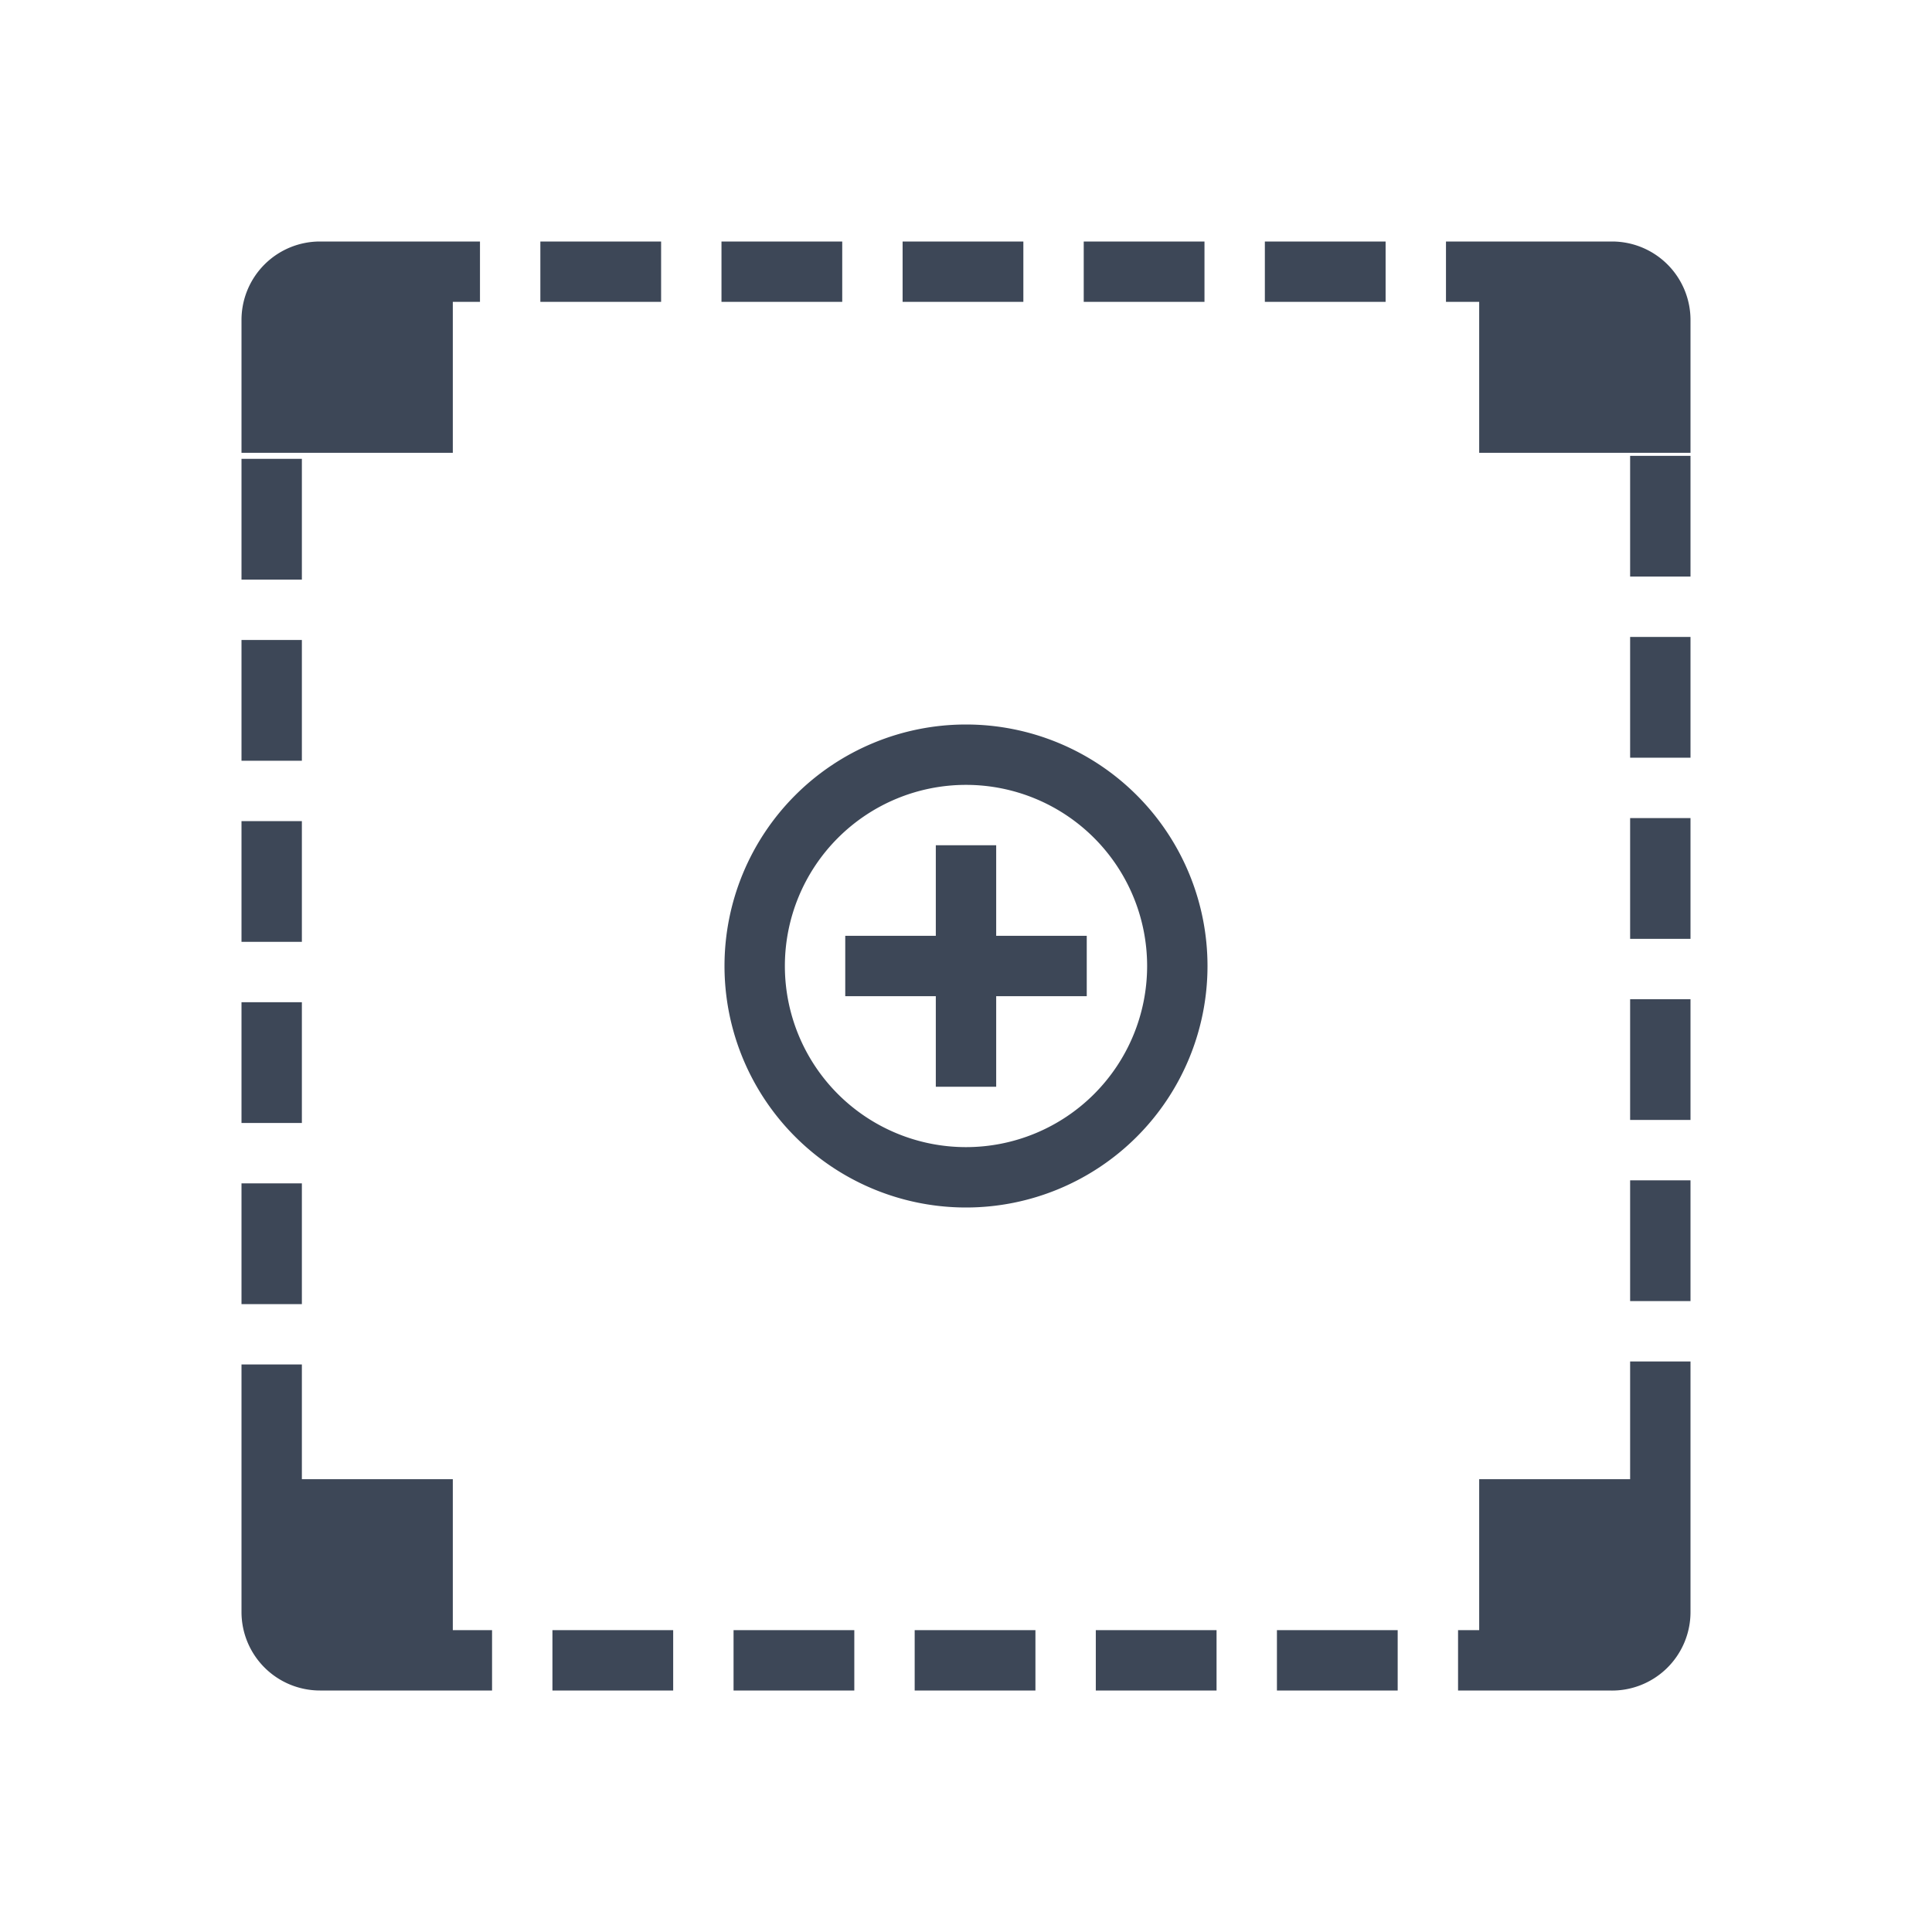 <svg t="1755222596944" class="icon" viewBox="0 0 1024 1024" version="1.1" xmlns="http://www.w3.org/2000/svg" p-id="4412" width="16" height="16"><path d="M864 784h-80v80h-11.2v32h80a41.6 41.6 0 0 0 43.2-41.6v-132.8h-32zM864 529.6h32v64h-32zM676.8 864h64v32h-64zM864 625.6h32v64h-32zM864 241.6h32v64h-32zM864 337.6h32v64h-32zM864 433.6h32v64h-32zM128 339.2h32v64H128zM128 243.2h32v64H128zM128 435.2h32v64H128zM478.4 128h64v32h-64zM128 531.2h32v64H128zM574.4 128h64v32h-64zM388.8 864h64v32h-64zM382.4 128h64v32h-64zM580.8 864h64v32h-64zM128 627.2h32v64H128zM484.8 864h64v32h-64zM292.8 864h64v32h-64zM286.4 128h64v32h-64zM670.4 128h64v32h-64zM240 160h14.4V128h-84.8A41.6 41.6 0 0 0 128 169.6V240h112zM854.4 128h-88v32H784v80h112v-70.4A41.6 41.6 0 0 0 854.4 128zM240 784h-80v-60.8H128v131.2a41.6 41.6 0 0 0 41.6 41.6h91.2v-32H240zM512 640a128 128 0 1 0-128-128 128 128 0 0 0 128 128z m0-224a96 96 0 1 1-96 96 96 96 0 0 1 96-96z" fill="#3D4757" p-id="4413"></path><path d="M496 576h32v-48h48v-32h-48v-48h-32v48h-48v32h48v48z" fill="#3D4757" p-id="4414"></path></svg>